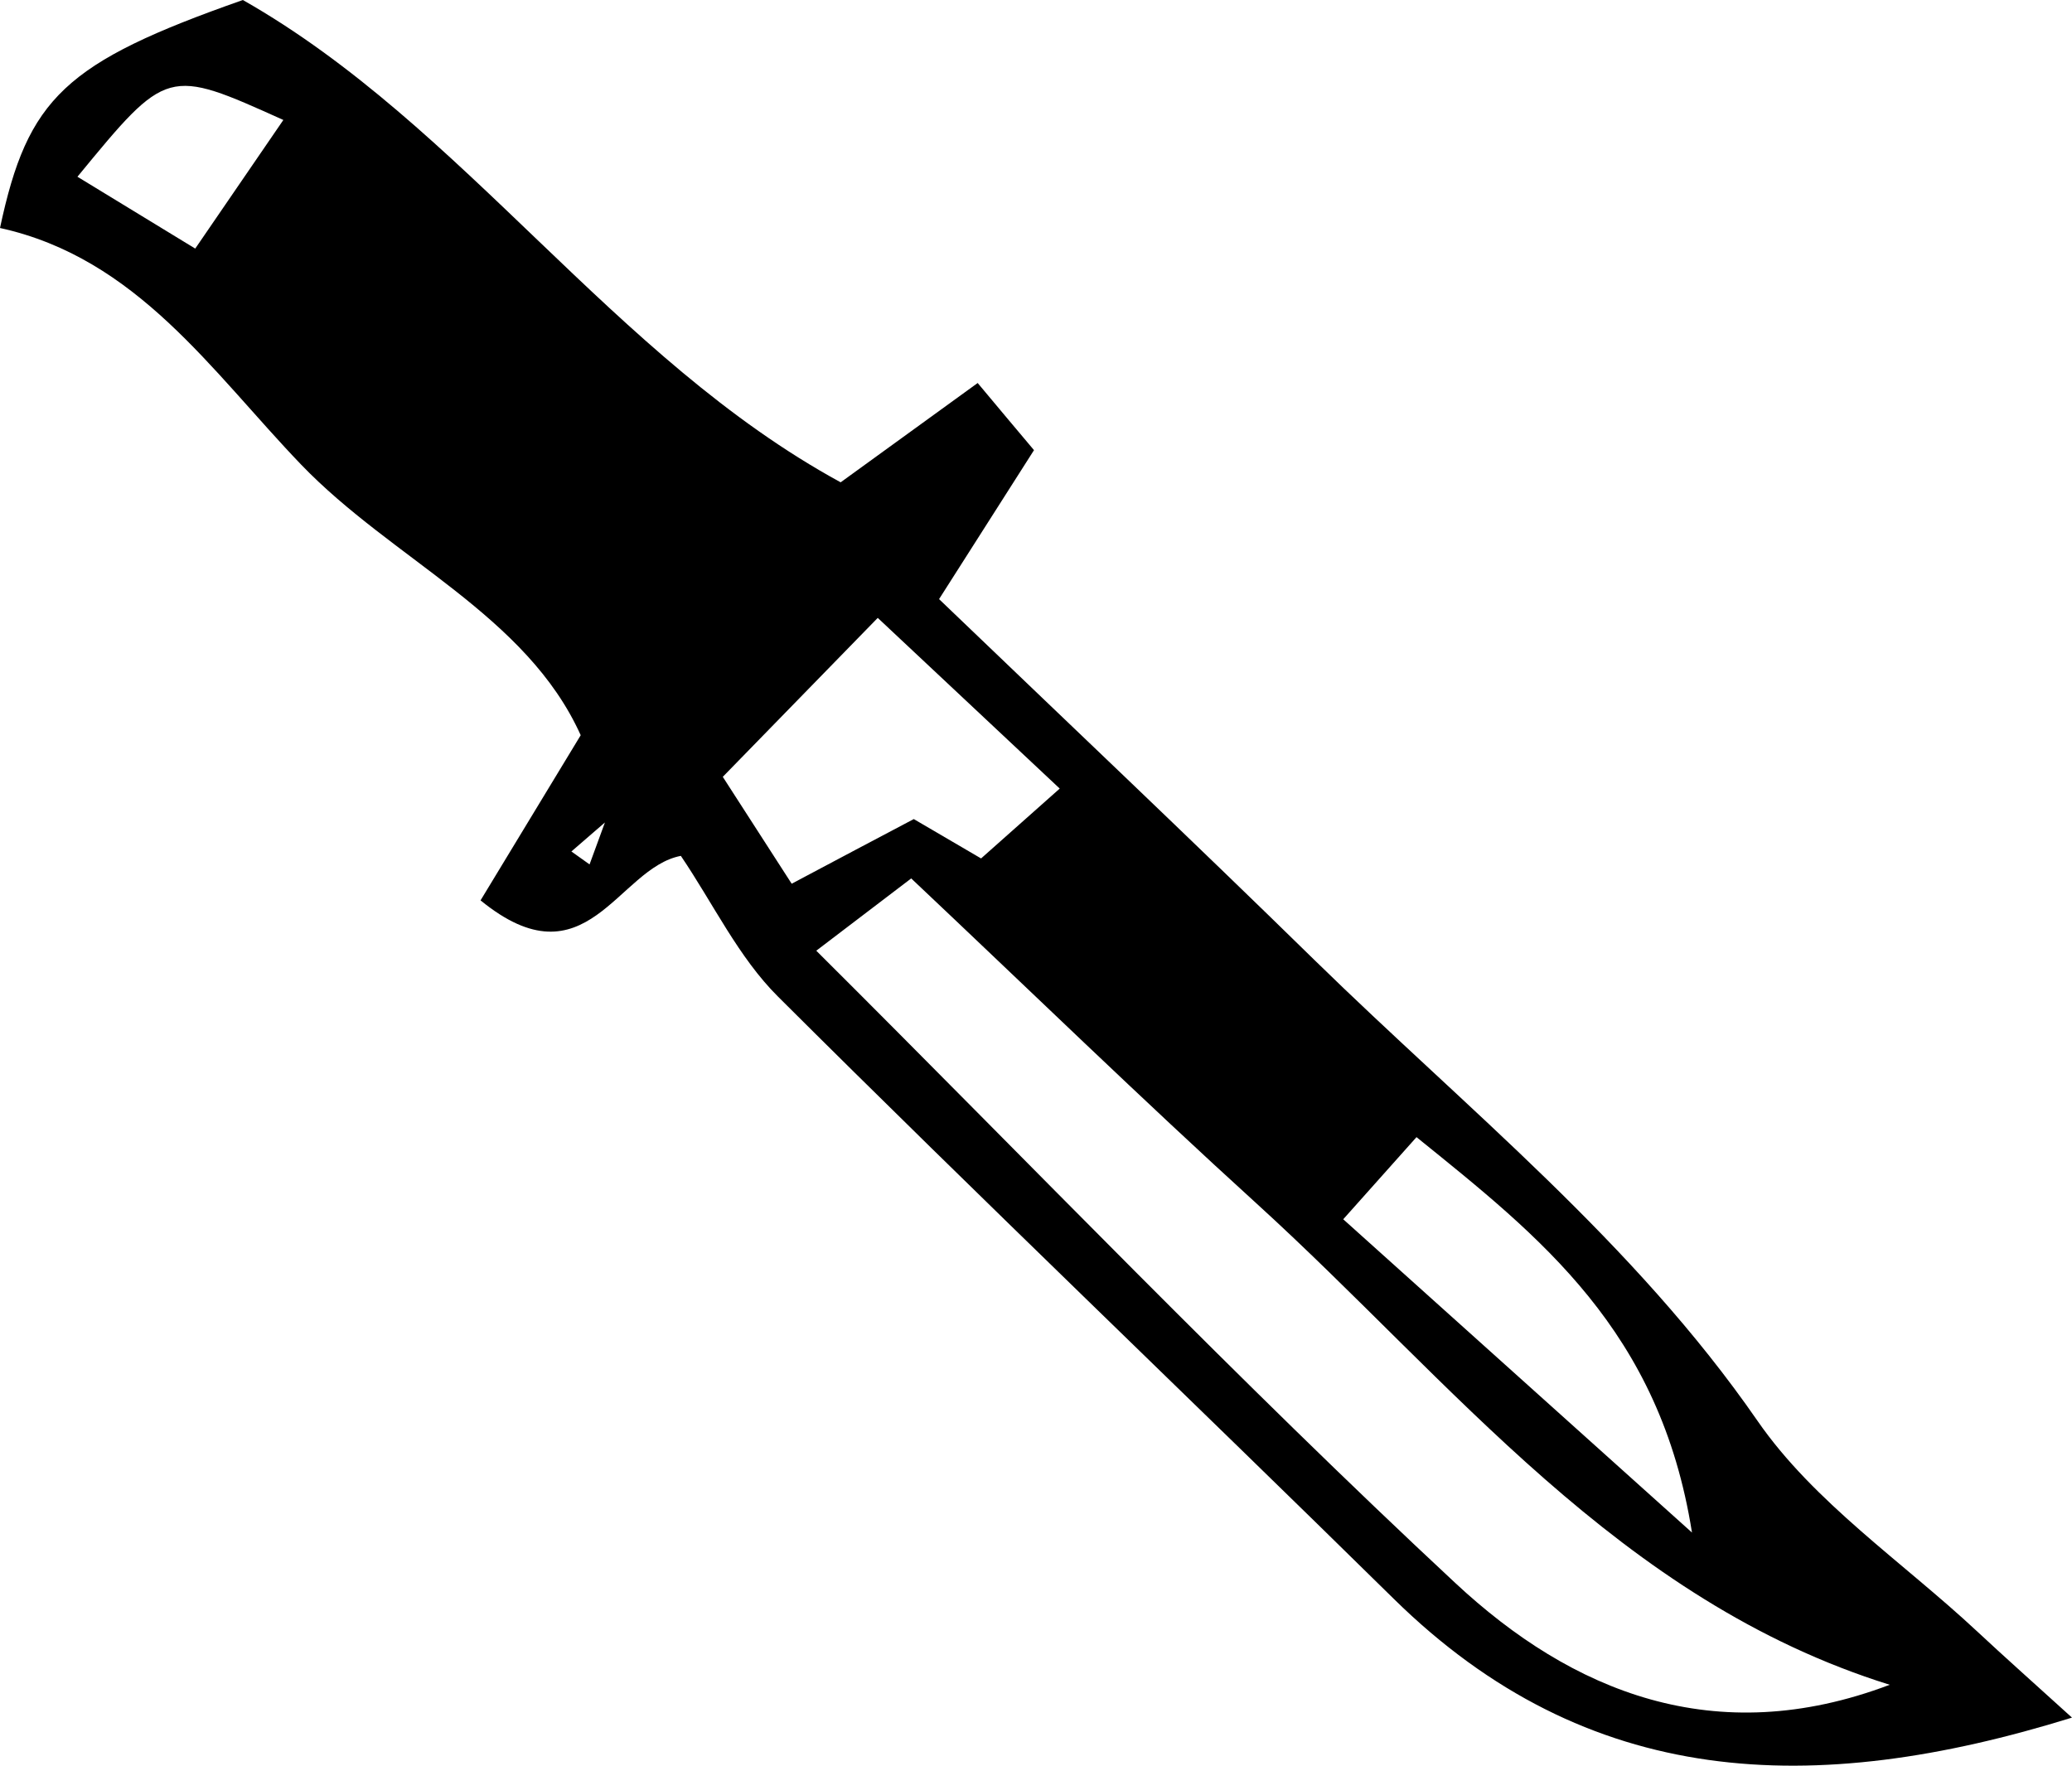 <svg xmlns="http://www.w3.org/2000/svg" xml:space="preserve" width="27.371" height="23.327"><path d="m1.023 2.335 1.556.949 1.164-1.699c-1.534-.692-1.534-.692-2.72.75m16.721 13.773 4.607 4.139c-.422-2.668-2.004-3.903-3.639-5.224zm-3.745-5.69-2.404-2.255-2.047 2.1.91 1.412c.613-.326 1.107-.587 1.613-.854l.889.52zm10.964 11.84c-3.578-1.117-5.774-4.002-8.366-6.36-1.518-1.38-2.99-2.812-4.56-4.293l-1.254.955c2.876 2.864 5.581 5.69 8.441 8.353 1.536 1.432 3.428 2.221 5.739 1.345M8.447 10.351l.393-.368.4-.387.379-.388.372-.401.394-.395.743-.733.42-.427q.188-.184.379-.368l.385-.404.081-.032-.038.073-.398.392q-.187.188-.377.375-.21.21-.417.423-.375.367-.747.736l-.383.401-.378.395-.38.388-.395.392-.401.362-.42.422-.511.442.24.171.237-.647zM27.37 22.692c-3.427 1.063-6.395.95-8.959-1.57-2.704-2.66-5.448-5.278-8.133-7.955-.522-.519-.855-1.227-1.284-1.86-.838.16-1.247 1.73-2.646.588l1.323-2.182c-.716-1.589-2.487-2.32-3.695-3.577C2.797 4.908 1.811 3.411 0 3.012.367 1.291.857.827 3.208 0c2.925 1.661 4.885 4.73 7.897 6.372l1.81-1.312c.265.316.49.587.744.887l-1.254 1.968c1.659 1.592 3.326 3.169 4.964 4.773 2.01 1.965 4.215 3.723 5.846 6.081.746 1.08 1.92 1.867 2.902 2.783.363.339.734.668 1.254 1.14"/></svg>
